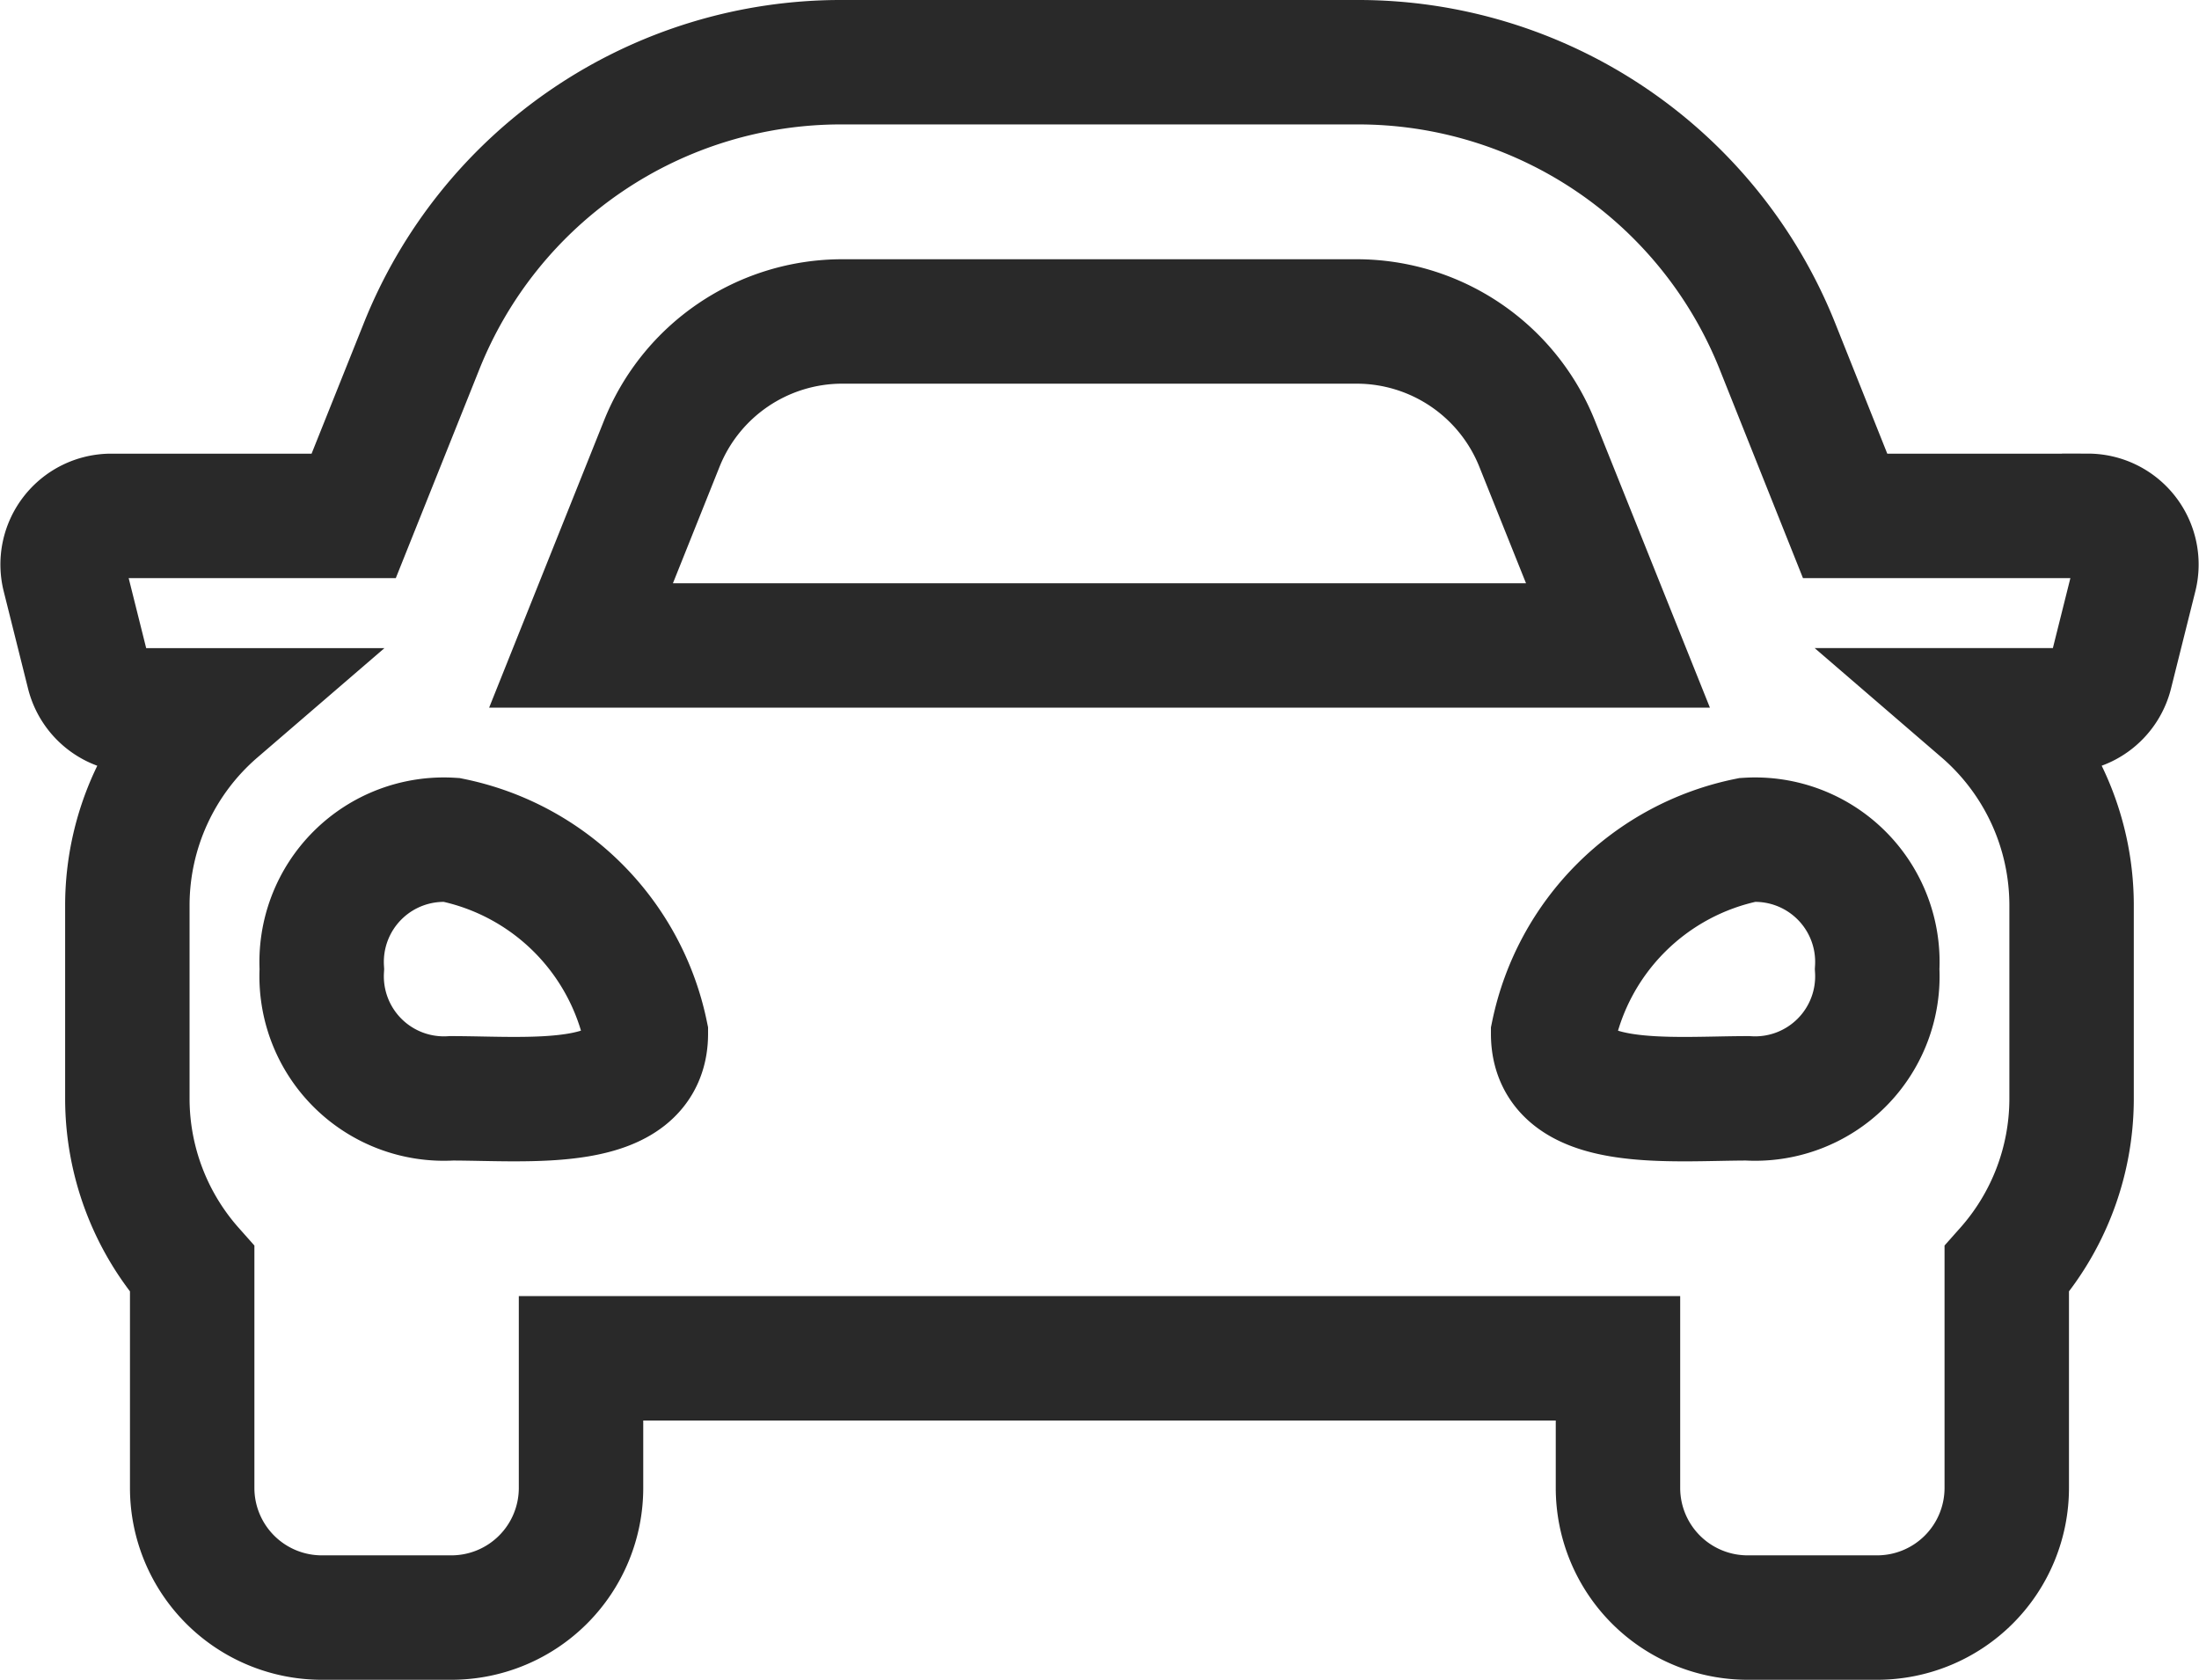<svg xmlns="http://www.w3.org/2000/svg" width="35.345" height="27" viewBox="0 0 35.345 27">
  <path id="Icon_awesome-car" data-name="Icon awesome-car" d="M32.551,11.792h-3.9L27.57,9.083A7.255,7.255,0,0,0,20.8,4.5H12.533a7.257,7.257,0,0,0-6.77,4.583L4.679,11.792H.782a.781.781,0,0,0-.758.971l.391,1.563a.781.781,0,0,0,.758.592H2.479a4.138,4.138,0,0,0-1.438,3.125v3.125A4.133,4.133,0,0,0,2.083,23.9v3.52A2.084,2.084,0,0,0,4.167,29.5H6.25a2.084,2.084,0,0,0,2.083-2.083V25.333H25v2.083A2.084,2.084,0,0,0,27.083,29.5h2.083a2.084,2.084,0,0,0,2.083-2.083V23.9a4.13,4.13,0,0,0,1.042-2.73V18.042a4.139,4.139,0,0,0-1.437-3.125h1.307a.781.781,0,0,0,.758-.592l.391-1.563a.782.782,0,0,0-.758-.971ZM9.631,10.631a3.125,3.125,0,0,1,2.9-1.964H20.8a3.125,3.125,0,0,1,2.9,1.964L25,13.875H8.333ZM6.25,21.154a1.965,1.965,0,0,1-2.083-2.077A1.965,1.965,0,0,1,6.25,17a4.008,4.008,0,0,1,3.125,3.115C9.375,21.361,7.5,21.154,6.25,21.154Zm20.833,0c-1.25,0-3.125.208-3.125-1.038A4.008,4.008,0,0,1,27.083,17a1.965,1.965,0,0,1,2.083,2.077,1.965,1.965,0,0,1-2.083,2.077Z" transform="translate(1.006 -3.5)" fill="none" stroke="#292929" stroke-width="2"/>
</svg>
